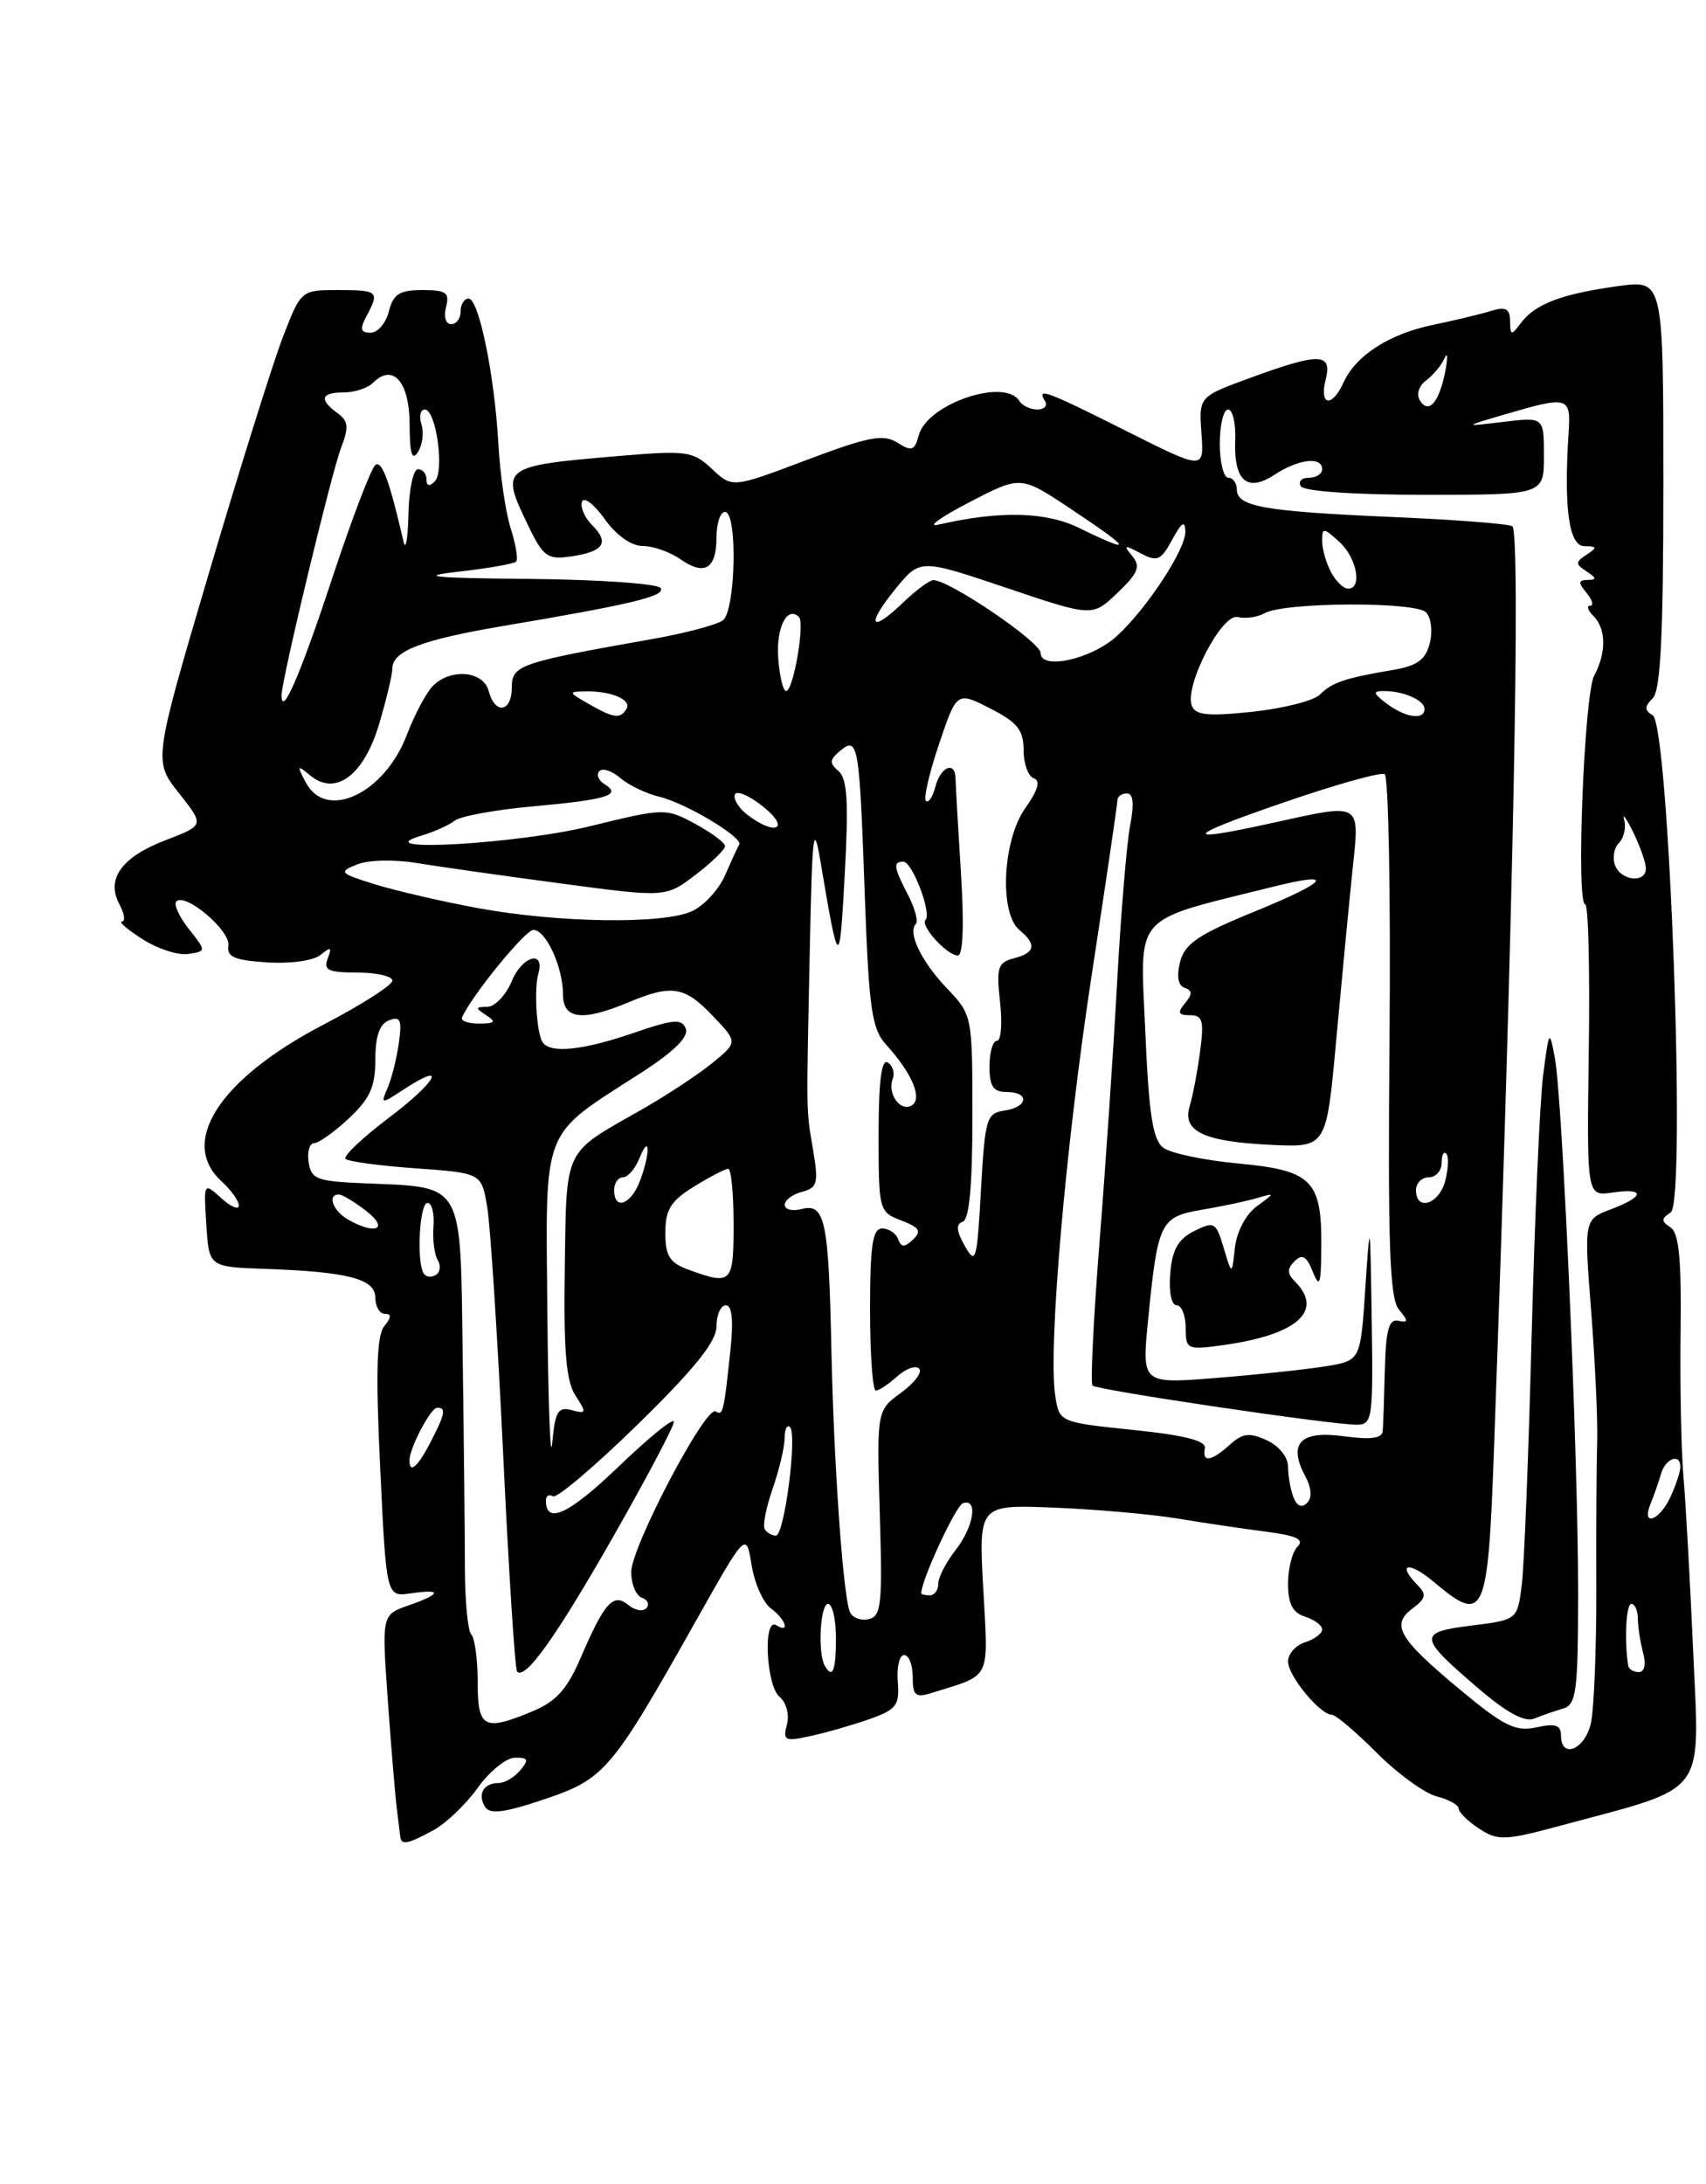 <?xml version="1.0" encoding="UTF-8" standalone="no"?>
<!DOCTYPE svg PUBLIC "-//W3C//DTD SVG 1.1//EN" "http://www.w3.org/Graphics/SVG/1.1/DTD/svg11.dtd" >
<svg xmlns="http://www.w3.org/2000/svg" xmlns:xlink="http://www.w3.org/1999/xlink" version="1.1" viewBox="0 0 200 256">
 <g >
 <path fill="currentColor"
d=" M 50.80 214.54 C 52.28 213.73 54.62 211.50 56.00 209.57 C 57.38 207.63 59.34 206.04 60.37 206.03 C 61.92 206.00 62.03 206.26 61.00 207.50 C 60.32 208.32 59.16 209.00 58.44 209.00 C 56.69 209.00 55.95 210.31 56.87 211.80 C 57.43 212.70 59.15 212.48 63.83 210.90 C 70.89 208.52 71.69 207.57 81.57 190.02 C 87.47 179.54 87.47 179.54 88.11 183.44 C 88.45 185.58 89.47 187.87 90.37 188.53 C 92.12 189.81 92.67 191.53 91.00 190.50 C 89.43 189.53 89.81 197.59 91.40 198.91 C 92.18 199.56 92.56 200.99 92.25 202.15 C 91.76 204.04 92.00 204.16 95.07 203.48 C 96.92 203.08 100.02 202.18 101.96 201.50 C 105.09 200.39 105.47 199.89 105.25 197.12 C 105.11 195.41 105.44 194.00 106.00 194.00 C 106.55 194.00 107.00 195.16 107.00 196.57 C 107.00 198.77 107.32 199.04 109.25 198.43 C 116.29 196.24 115.87 197.09 115.27 186.24 C 114.73 176.36 114.73 176.36 123.61 176.72 C 128.50 176.92 134.97 177.49 138.00 177.99 C 141.03 178.49 145.69 179.19 148.37 179.53 C 151.97 179.99 152.95 180.45 152.12 181.28 C 151.50 181.90 151.00 183.85 151.00 185.63 C 151.00 187.99 151.54 189.04 153.00 189.50 C 154.10 189.85 155.00 190.52 155.00 191.00 C 155.00 191.48 154.10 192.15 153.00 192.50 C 151.90 192.85 151.00 193.86 151.00 194.75 C 151.00 196.44 154.76 201.00 156.15 201.00 C 156.59 201.00 158.96 203.01 161.41 205.47 C 163.87 207.92 167.03 210.22 168.44 210.57 C 169.85 210.93 171.00 211.57 171.00 211.99 C 171.00 212.42 172.08 213.48 173.41 214.35 C 175.62 215.80 176.41 215.76 183.16 213.94 C 200.32 209.32 199.25 210.73 198.50 193.64 C 198.13 185.31 197.62 176.03 197.35 173.00 C 197.09 169.97 196.94 162.37 197.02 156.11 C 197.13 147.59 196.83 144.50 195.83 143.86 C 194.73 143.15 194.73 142.85 195.86 142.12 C 197.71 140.93 195.69 85.05 193.75 83.85 C 192.77 83.24 192.77 82.83 193.76 81.84 C 194.68 80.92 195.00 74.40 195.00 56.71 C 195.00 32.81 195.00 32.81 189.75 33.53 C 183.16 34.43 180.02 35.61 178.36 37.79 C 177.15 39.39 177.06 39.38 177.03 37.63 C 177.01 36.16 176.52 35.91 174.75 36.46 C 173.51 36.84 170.47 37.57 168.00 38.08 C 162.87 39.14 158.95 41.66 157.51 44.83 C 156.16 47.81 154.64 47.57 155.41 44.50 C 156.20 41.34 154.70 41.31 146.52 44.31 C 140.54 46.50 140.54 46.50 140.85 50.80 C 141.16 55.10 141.16 55.10 132.10 50.55 C 122.60 45.78 121.49 45.37 122.50 47.00 C 122.84 47.55 122.44 48.00 121.62 48.00 C 120.79 48.00 119.84 47.55 119.50 47.00 C 117.79 44.24 108.67 47.35 107.71 51.02 C 107.23 52.83 106.89 52.95 105.19 51.88 C 103.53 50.85 101.82 51.18 94.53 53.93 C 85.85 57.21 85.85 57.21 83.47 54.97 C 81.25 52.89 80.51 52.78 72.79 53.43 C 58.71 54.62 58.59 54.71 61.94 61.65 C 63.69 65.27 64.19 65.63 66.96 65.22 C 70.77 64.66 71.48 63.62 69.43 61.57 C 68.55 60.70 68.01 59.46 68.23 58.82 C 68.44 58.18 69.63 59.08 70.88 60.83 C 72.25 62.75 74.01 64.00 75.35 64.00 C 76.56 64.00 78.56 64.70 79.78 65.56 C 82.61 67.54 84.00 66.67 84.00 62.94 C 84.00 61.32 84.45 60.00 85.00 60.00 C 86.48 60.00 86.25 71.56 84.75 72.71 C 84.06 73.23 80.35 74.22 76.50 74.90 C 60.89 77.66 60.00 77.96 60.00 80.58 C 60.00 83.50 58.02 83.80 57.29 81.00 C 56.67 78.64 52.85 78.29 50.75 80.40 C 49.98 81.16 48.60 83.77 47.68 86.18 C 45.06 93.02 38.26 96.23 35.87 91.75 C 34.78 89.70 34.82 89.62 36.37 90.90 C 39.35 93.36 42.66 90.88 44.45 84.86 C 45.30 81.99 46.00 79.06 46.00 78.35 C 46.00 76.32 49.43 75.00 58.79 73.41 C 74.06 70.83 78.04 69.88 77.45 68.93 C 77.14 68.42 70.27 67.94 62.19 67.86 C 50.62 67.76 48.83 67.57 53.77 67.01 C 57.21 66.62 60.24 66.09 60.50 65.83 C 60.76 65.58 60.47 63.82 59.87 61.93 C 59.27 60.05 58.62 55.61 58.43 52.08 C 57.98 43.97 56.14 35.00 54.93 35.00 C 54.42 35.00 54.00 35.67 54.00 36.50 C 54.00 37.33 53.50 38.00 52.88 38.00 C 52.26 38.00 52.00 37.12 52.29 36.00 C 52.73 34.30 52.32 34.00 49.51 34.00 C 46.83 34.00 46.10 34.47 45.59 36.50 C 45.24 37.88 44.28 39.00 43.45 39.00 C 42.26 39.00 42.15 38.58 42.96 37.07 C 44.52 34.16 44.35 34.00 39.64 34.00 C 35.28 34.00 35.28 34.00 33.10 39.68 C 31.91 42.81 28.02 55.23 24.46 67.28 C 17.99 89.20 17.99 89.20 20.98 92.97 C 23.96 96.74 23.96 96.74 19.47 98.46 C 14.26 100.45 12.40 103.01 14.00 106.00 C 14.59 107.10 14.72 108.01 14.29 108.02 C 13.85 108.03 14.95 108.96 16.71 110.09 C 18.48 111.22 20.89 112.00 22.06 111.82 C 24.20 111.50 24.20 111.50 22.13 108.88 C 21.00 107.45 20.34 106.00 20.67 105.66 C 21.74 104.60 27.06 109.11 26.77 110.84 C 26.56 112.16 27.48 112.56 31.33 112.81 C 34.07 112.98 36.78 112.60 37.60 111.92 C 38.78 110.94 38.93 111.02 38.42 112.36 C 37.89 113.72 38.50 114.00 41.89 114.00 C 44.15 114.00 46.00 114.43 46.00 114.95 C 46.00 115.47 42.38 117.78 37.97 120.08 C 25.74 126.44 20.90 133.89 26.00 138.50 C 27.10 139.50 28.00 140.76 28.00 141.31 C 28.00 141.86 27.07 141.47 25.94 140.44 C 23.88 138.58 23.87 138.58 24.19 143.54 C 24.50 148.50 24.50 148.50 31.00 148.73 C 40.81 149.07 44.00 149.90 44.00 152.11 C 44.00 153.15 44.51 154.00 45.12 154.00 C 45.92 154.00 45.89 154.42 45.05 155.45 C 44.16 156.52 44.03 160.82 44.57 172.04 C 45.29 187.18 45.29 187.18 48.14 186.77 C 51.89 186.22 51.77 186.83 47.87 188.19 C 44.75 189.28 44.75 189.28 45.47 199.39 C 45.87 204.95 46.34 210.62 46.52 212.00 C 46.69 213.38 46.87 214.84 46.92 215.25 C 47.04 216.32 47.74 216.19 50.80 214.54 Z  M 183.00 203.42 C 183.00 202.20 182.34 201.99 180.12 202.47 C 177.66 203.01 176.31 202.34 171.05 197.96 C 163.94 192.04 163.02 190.44 165.62 188.52 C 167.13 187.41 167.25 186.88 166.25 185.87 C 163.66 183.25 165.13 182.93 168.13 185.46 C 174.03 190.42 174.43 189.54 175.14 169.99 C 177.39 107.97 178.30 62.30 177.29 61.68 C 176.84 61.40 170.50 60.91 163.21 60.60 C 148.22 59.95 145.00 59.38 145.00 57.39 C 145.00 56.63 144.55 56.00 144.00 56.00 C 143.45 56.00 143.00 54.20 143.00 52.00 C 143.00 49.80 143.44 48.00 143.97 48.00 C 144.50 48.00 144.88 49.59 144.81 51.54 C 144.62 56.37 146.19 57.76 149.41 55.65 C 152.23 53.80 155.00 53.48 155.00 55.00 C 155.00 55.55 154.30 56.00 153.44 56.00 C 152.58 56.00 152.16 56.45 152.50 57.00 C 152.86 57.59 158.84 58.00 167.06 58.00 C 181.00 58.00 181.00 58.00 181.00 53.44 C 181.00 48.88 181.00 48.88 176.25 49.45 C 171.50 50.02 171.50 50.02 176.50 48.55 C 183.89 46.39 184.17 46.47 183.89 50.75 C 183.32 59.63 183.93 64.00 185.75 64.02 C 187.25 64.03 187.28 64.17 186.00 65.02 C 184.67 65.89 184.67 66.11 186.00 66.98 C 187.18 67.76 187.21 67.97 186.13 67.98 C 185.02 68.00 185.00 68.29 186.00 69.50 C 186.68 70.33 186.87 71.00 186.42 71.00 C 185.97 71.00 186.14 71.54 186.80 72.20 C 188.30 73.70 188.34 76.50 186.89 79.20 C 185.71 81.41 184.75 106.00 185.84 106.00 C 186.21 106.00 186.39 113.70 186.26 123.11 C 186.02 140.22 186.02 140.22 189.01 139.79 C 192.92 139.21 192.83 140.25 188.85 141.75 C 185.70 142.94 185.70 142.94 186.54 153.72 C 187.00 159.65 187.32 166.53 187.24 169.00 C 187.16 171.47 187.11 179.22 187.14 186.22 C 187.16 193.21 186.87 200.30 186.51 201.97 C 185.82 205.08 183.00 206.25 183.00 203.42 Z  M 183.25 200.27 C 184.80 199.82 185.00 198.28 185.01 186.63 C 185.01 170.68 183.19 128.85 182.28 124.00 C 181.65 120.62 181.60 120.69 180.91 126.00 C 180.52 129.03 179.92 142.75 179.56 156.50 C 179.21 170.25 178.69 183.38 178.41 185.68 C 177.90 189.87 177.90 189.87 172.52 190.54 C 166.20 191.33 166.25 191.85 173.20 197.81 C 176.60 200.74 178.75 201.91 179.86 201.45 C 180.76 201.08 182.29 200.55 183.25 200.27 Z  M 56.00 197.17 C 56.00 194.51 55.66 192.00 55.25 191.59 C 54.84 191.17 54.50 187.61 54.50 183.67 C 54.49 179.73 54.38 168.50 54.24 158.73 C 53.96 138.29 54.49 139.19 42.62 138.70 C 37.15 138.47 36.47 138.21 36.18 136.22 C 36.00 135.00 36.29 134.00 36.82 134.00 C 37.35 134.00 39.19 132.69 40.89 131.10 C 43.37 128.79 44.00 127.38 44.00 124.21 C 44.00 121.46 44.50 120.02 45.61 119.60 C 46.94 119.09 47.14 119.55 46.76 122.24 C 46.51 124.03 45.92 126.40 45.45 127.50 C 44.61 129.46 44.64 129.46 47.38 127.67 C 52.56 124.28 51.20 126.79 45.55 131.05 C 42.47 133.38 40.20 135.53 40.51 135.84 C 40.82 136.15 44.53 136.65 48.76 136.95 C 56.45 137.50 56.45 137.50 57.12 141.50 C 57.49 143.70 58.33 156.75 58.99 170.50 C 59.64 184.25 60.38 195.70 60.62 195.94 C 61.59 196.93 65.19 191.87 71.92 180.07 C 75.81 173.23 79.00 167.20 79.00 166.66 C 79.00 166.12 76.08 168.49 72.52 171.91 C 66.68 177.51 64.00 178.76 64.00 175.88 C 64.00 175.33 64.37 175.11 64.82 175.39 C 65.27 175.67 69.77 171.85 74.82 166.91 C 81.47 160.40 84.00 157.24 84.00 155.46 C 84.00 154.11 84.49 153.00 85.10 153.00 C 85.82 153.00 86.00 154.77 85.63 158.25 C 84.85 165.60 84.76 165.97 83.90 165.44 C 82.73 164.72 74.00 181.33 74.00 184.27 C 74.00 185.68 74.56 187.03 75.25 187.28 C 75.94 187.53 76.17 188.08 75.77 188.51 C 75.37 188.93 74.42 188.77 73.66 188.13 C 71.90 186.67 70.86 187.84 68.07 194.33 C 66.53 197.94 65.19 199.44 62.55 200.54 C 56.73 202.98 56.00 202.60 56.00 197.17 Z  M 96.69 195.25 C 95.85 193.78 96.15 188.00 97.07 188.00 C 97.58 188.00 98.00 189.80 98.00 192.00 C 98.00 195.85 97.60 196.84 96.69 195.25 Z  M 190.88 195.25 C 190.41 192.27 190.63 188.00 191.25 188.00 C 191.66 188.00 192.01 188.79 192.01 189.75 C 192.02 190.71 192.30 192.51 192.63 193.75 C 192.99 195.10 192.79 196.00 192.12 196.00 C 191.50 196.00 190.95 195.66 190.88 195.25 Z  M 99.58 188.82 C 98.78 186.28 97.75 171.39 97.47 158.35 C 97.15 143.02 96.73 141.00 93.97 141.72 C 92.88 142.00 92.00 141.78 92.00 141.23 C 92.00 140.68 92.91 139.99 94.03 139.70 C 95.82 139.23 95.97 138.67 95.33 134.84 C 94.49 129.86 94.52 131.24 94.94 111.00 C 95.22 97.53 95.38 96.22 96.19 101.00 C 98.34 113.72 98.42 113.77 99.03 102.50 C 99.50 94.01 99.33 91.25 98.30 90.38 C 97.21 89.46 97.24 89.05 98.48 88.02 C 100.60 86.26 100.75 87.10 101.38 104.90 C 101.86 118.18 102.20 120.59 103.84 122.40 C 106.92 125.79 108.19 128.77 106.89 129.57 C 105.56 130.39 103.99 128.19 104.66 126.44 C 104.92 125.76 104.66 124.91 104.07 124.54 C 103.34 124.09 103.00 126.78 103.00 132.97 C 103.00 141.88 103.05 142.07 105.66 143.06 C 107.80 143.88 108.07 144.31 107.04 145.29 C 106.03 146.24 105.65 146.23 105.29 145.25 C 105.04 144.56 104.20 144.00 103.42 144.00 C 102.29 144.00 102.00 145.97 102.00 153.50 C 102.00 158.72 102.30 163.00 102.67 163.00 C 103.04 163.00 104.17 162.25 105.18 161.34 C 106.19 160.43 107.35 160.01 107.75 160.42 C 108.16 160.83 107.21 162.10 105.64 163.25 C 102.78 165.33 102.78 165.33 103.14 177.40 C 103.46 188.27 103.33 189.50 101.75 189.81 C 100.78 189.99 99.81 189.55 99.58 188.82 Z  M 108.00 186.75 C 108.01 185.21 112.05 176.48 112.89 176.20 C 114.70 175.60 114.16 178.98 112.00 181.73 C 110.90 183.13 110.00 184.88 110.00 185.63 C 110.00 186.39 109.55 187.00 109.00 187.00 C 108.45 187.00 108.00 186.89 108.00 186.75 Z  M 89.65 179.25 C 89.40 178.83 89.81 176.70 90.58 174.50 C 91.34 172.30 91.98 169.64 91.98 168.58 C 91.99 167.53 92.27 166.94 92.61 167.27 C 93.49 168.15 91.96 180.00 90.96 180.00 C 90.50 180.00 89.91 179.66 89.65 179.25 Z  M 193.51 176.25 C 193.90 175.29 194.45 173.71 194.73 172.75 C 195.26 170.92 197.00 170.31 197.00 171.95 C 197.00 172.48 196.48 174.05 195.84 175.45 C 194.55 178.28 192.36 179.03 193.51 176.25 Z  M 151.63 175.49 C 151.28 174.58 151.00 172.96 151.00 171.90 C 151.00 170.80 149.92 169.46 148.50 168.82 C 146.47 167.89 145.67 167.99 144.18 169.34 C 141.99 171.32 140.91 171.47 141.25 169.75 C 141.42 168.88 138.87 168.23 132.84 167.61 C 124.19 166.71 124.19 166.71 123.71 163.61 C 122.86 158.02 124.92 134.30 127.99 114.25 C 129.64 103.44 131.00 94.24 131.00 93.80 C 131.00 93.36 131.50 93.00 132.11 93.00 C 132.86 93.00 132.98 94.23 132.49 96.75 C 132.09 98.81 131.41 107.03 130.97 115.00 C 130.54 122.97 129.60 136.80 128.89 145.72 C 128.19 154.64 127.82 162.15 128.08 162.41 C 128.60 162.94 156.01 167.00 159.05 167.00 C 160.89 167.00 160.99 166.30 160.81 154.75 C 160.63 142.76 160.62 142.68 160.06 150.99 C 159.50 159.47 159.50 159.47 155.50 160.14 C 153.30 160.50 147.53 161.12 142.68 161.51 C 133.86 162.22 133.86 162.22 134.58 154.86 C 135.73 143.19 136.00 142.64 140.92 141.80 C 143.28 141.40 146.17 140.79 147.35 140.44 C 149.50 139.81 149.50 139.81 147.31 141.42 C 146.05 142.35 144.98 144.39 144.77 146.26 C 144.42 149.50 144.42 149.50 143.46 146.28 C 142.56 143.25 142.35 143.13 140.00 144.30 C 138.12 145.24 137.42 146.47 137.19 149.27 C 137.01 151.43 137.33 153.00 137.94 153.00 C 138.52 153.00 139.00 154.19 139.00 155.64 C 139.00 158.17 139.17 158.25 143.32 157.68 C 152.07 156.48 155.26 153.66 151.80 150.20 C 150.88 149.28 150.88 148.72 151.77 147.83 C 152.66 146.94 153.17 147.23 153.91 149.08 C 154.71 151.09 154.88 150.56 154.90 146.00 C 154.95 138.34 153.77 137.18 145.15 136.38 C 141.21 136.01 137.27 135.19 136.40 134.55 C 135.14 133.63 134.69 130.71 134.26 120.80 C 133.66 106.86 132.57 108.09 149.29 103.93 C 156.70 102.09 155.75 103.30 146.98 106.89 C 140.45 109.55 138.88 110.63 138.34 112.77 C 137.92 114.44 138.12 115.54 138.88 115.79 C 139.80 116.10 139.81 116.53 138.92 117.60 C 138.00 118.71 138.12 119.00 139.51 119.00 C 140.99 119.00 141.17 119.65 140.69 123.25 C 140.38 125.59 139.83 128.47 139.47 129.66 C 138.57 132.62 141.11 133.82 149.08 134.20 C 155.50 134.50 155.50 134.50 156.64 122.00 C 157.27 115.12 158.12 106.24 158.53 102.25 C 159.41 93.86 159.83 94.12 149.00 96.50 C 138.36 98.84 138.83 98.07 150.50 94.06 C 156.55 91.97 161.87 90.48 162.33 90.74 C 162.78 91.00 163.04 104.86 162.90 121.54 C 162.69 145.81 162.91 152.19 163.99 153.49 C 165.13 154.86 165.12 155.07 163.92 154.81 C 162.83 154.57 162.47 155.89 162.35 160.50 C 162.27 163.80 162.16 167.05 162.10 167.73 C 162.03 168.61 160.71 168.78 157.52 168.35 C 152.44 167.65 150.96 169.19 153.02 173.03 C 153.76 174.43 153.84 175.56 153.23 176.17 C 152.61 176.79 152.04 176.54 151.63 175.49 Z  M 64.17 153.94 C 63.98 131.64 63.28 133.40 75.22 125.71 C 79.00 123.27 80.76 121.53 80.40 120.59 C 79.93 119.38 78.98 119.46 74.27 121.08 C 68.27 123.14 64.44 123.52 63.59 122.14 C 62.90 121.03 62.60 115.92 63.11 114.13 C 63.91 111.31 61.23 112.04 60.02 114.96 C 59.32 116.63 58.02 118.01 57.13 118.02 C 55.71 118.03 55.70 118.16 57.00 119.00 C 58.20 119.78 58.04 119.97 56.17 119.98 C 54.88 119.99 53.98 119.66 54.17 119.25 C 55.30 116.69 61.58 109.00 62.53 109.00 C 64.00 109.00 66.00 113.36 66.00 116.55 C 66.00 119.48 68.25 119.76 73.65 117.50 C 78.76 115.36 80.25 115.60 83.56 119.08 C 86.50 122.16 86.50 122.16 83.50 124.61 C 81.85 125.96 78.03 128.47 75.00 130.19 C 66.00 135.30 66.42 134.42 66.21 148.67 C 66.06 158.32 66.37 161.91 67.46 163.58 C 68.79 165.61 68.75 165.75 67.02 165.29 C 65.41 164.87 65.07 165.46 64.74 169.15 C 64.52 171.54 64.27 164.70 64.17 153.94 Z  M 48.00 171.20 C 48.00 169.75 50.48 165.02 51.25 165.01 C 52.33 165.00 52.19 165.73 50.47 169.05 C 48.98 171.94 48.00 172.79 48.00 171.20 Z  M 49.67 149.27 C 48.81 147.87 49.18 141.00 50.12 141.00 C 50.62 141.00 50.94 142.25 50.82 143.78 C 50.70 145.31 50.93 147.08 51.32 147.71 C 51.71 148.34 51.61 149.13 51.09 149.45 C 50.56 149.77 49.93 149.69 49.67 149.27 Z  M 80.75 148.84 C 78.50 148.02 78.00 147.23 78.00 144.50 C 78.00 141.79 78.63 140.77 81.37 139.08 C 83.22 137.94 85.02 137.00 85.37 137.00 C 85.72 137.00 86.00 139.93 86.00 143.50 C 86.00 150.45 85.78 150.67 80.75 148.84 Z  M 113.11 146.05 C 112.11 144.29 112.04 143.49 112.86 143.21 C 113.63 142.96 114.00 138.97 114.00 130.91 C 114.00 119.05 113.98 118.96 111.03 115.87 C 108.02 112.72 106.37 109.30 107.37 108.30 C 107.67 107.99 107.26 106.48 106.46 104.92 C 104.76 101.64 104.67 101.00 105.90 101.00 C 106.95 101.00 109.26 107.07 108.50 107.83 C 107.84 108.49 111.02 112.00 112.29 112.00 C 112.90 112.00 113.04 108.36 112.65 102.25 C 112.31 96.89 112.03 91.94 112.02 91.25 C 111.99 89.16 110.27 89.85 109.66 92.21 C 109.34 93.42 108.84 94.17 108.55 93.88 C 108.25 93.59 108.95 90.58 110.09 87.20 C 112.17 81.05 112.17 81.05 116.08 83.04 C 119.28 84.67 120.00 85.58 120.00 87.94 C 120.00 89.53 120.54 91.01 121.20 91.23 C 122.01 91.50 121.69 92.62 120.20 94.72 C 117.54 98.46 117.12 107.02 119.50 109.00 C 121.56 110.71 121.38 111.67 118.86 112.33 C 116.97 112.82 116.79 113.41 117.24 117.44 C 117.52 119.95 117.36 122.00 116.88 122.00 C 116.39 122.00 116.00 123.35 116.00 125.00 C 116.00 127.33 116.44 128.00 118.00 128.00 C 120.74 128.00 120.54 129.78 117.75 130.18 C 115.65 130.48 115.47 131.10 115.00 139.50 C 114.54 147.82 114.39 148.32 113.11 146.05 Z  M 40.75 142.92 C 39.00 141.90 38.34 139.98 39.75 140.02 C 40.16 140.03 41.62 140.92 43.00 142.00 C 45.67 144.09 43.96 144.79 40.75 142.92 Z  M 72.00 139.50 C 72.00 138.68 72.46 138.00 73.03 138.00 C 73.60 138.00 74.47 136.99 74.97 135.75 C 76.20 132.69 76.25 135.21 75.02 138.43 C 73.96 141.22 72.00 141.92 72.00 139.50 Z  M 166.00 139.50 C 166.00 138.68 166.68 138.00 167.50 138.00 C 168.32 138.00 169.00 137.25 169.00 136.33 C 169.00 135.42 169.25 134.91 169.55 135.22 C 169.85 135.52 169.80 136.94 169.44 138.38 C 168.74 141.15 166.00 142.05 166.00 139.50 Z  M 56.00 106.44 C 51.88 105.68 46.48 104.43 44.00 103.67 C 39.79 102.36 39.65 102.21 41.85 101.33 C 43.16 100.80 46.23 100.72 48.85 101.16 C 51.41 101.58 59.02 102.66 65.78 103.56 C 78.05 105.20 78.05 105.20 81.53 102.55 C 83.44 101.09 85.00 99.57 85.00 99.18 C 85.00 98.78 83.42 97.61 81.50 96.57 C 78.05 94.71 77.88 94.71 69.20 96.84 C 60.70 98.93 42.73 99.96 49.31 97.98 C 50.86 97.52 52.66 96.71 53.31 96.19 C 53.97 95.67 58.10 94.91 62.50 94.52 C 71.19 93.73 72.93 93.19 70.89 91.93 C 70.16 91.48 69.88 90.79 70.27 90.39 C 70.67 90.00 71.78 90.37 72.74 91.21 C 73.71 92.04 75.77 93.03 77.32 93.40 C 80.39 94.13 87.17 98.19 86.66 99.00 C 86.49 99.28 85.75 100.87 85.03 102.54 C 84.31 104.22 82.57 106.13 81.16 106.79 C 77.84 108.36 65.50 108.19 56.00 106.44 Z  M 189.34 101.43 C 189.01 100.57 189.21 99.39 189.79 98.81 C 190.37 98.23 190.65 97.02 190.41 96.13 C 190.17 95.23 190.63 95.85 191.44 97.50 C 192.25 99.15 192.93 101.06 192.95 101.75 C 193.02 103.55 190.05 103.29 189.34 101.43 Z  M 87.65 95.53 C 86.63 94.76 85.95 93.68 86.15 93.14 C 86.34 92.60 87.85 93.25 89.50 94.58 C 92.68 97.14 90.95 98.03 87.65 95.53 Z  M 69.00 82.50 C 66.61 81.13 66.59 81.07 68.67 81.04 C 71.68 80.99 74.10 82.03 73.44 83.10 C 72.70 84.30 71.97 84.20 69.00 82.50 Z  M 139.72 82.72 C 138.83 80.39 143.25 71.85 145.11 72.33 C 145.99 72.55 147.41 72.35 148.27 71.87 C 150.57 70.58 165.90 70.50 167.17 71.77 C 167.77 72.37 167.97 73.99 167.62 75.38 C 167.12 77.35 166.16 78.05 163.24 78.54 C 157.67 79.48 156.14 80.00 154.72 81.43 C 154.00 82.14 150.46 83.04 146.84 83.43 C 141.63 83.98 140.15 83.84 139.72 82.72 Z  M 162.56 82.47 C 160.96 81.26 160.90 81.00 162.23 81.00 C 164.56 81.00 167.00 82.08 167.00 83.11 C 167.00 84.45 164.75 84.12 162.56 82.47 Z  M 33.01 81.45 C 33.04 79.60 38.85 55.45 39.97 52.53 C 40.92 50.08 40.85 49.36 39.56 48.42 C 37.37 46.82 37.62 46.00 40.30 46.00 C 41.57 46.00 43.11 45.49 43.73 44.87 C 46.06 42.54 48.00 44.73 48.02 49.72 C 48.03 53.16 48.30 54.08 48.99 53.00 C 49.52 52.17 49.71 50.71 49.41 49.75 C 49.11 48.79 49.29 48.00 49.80 48.00 C 51.13 48.00 52.14 55.26 50.97 56.43 C 50.34 57.06 50.00 56.98 50.00 56.20 C 50.00 55.54 49.55 55.00 49.00 55.00 C 48.45 55.00 47.95 57.36 47.88 60.25 C 47.82 63.14 47.56 64.60 47.31 63.50 C 45.68 56.44 44.80 54.01 44.03 54.48 C 43.55 54.78 41.27 60.75 38.95 67.76 C 35.20 79.14 32.98 84.26 33.01 81.45 Z  M 91.23 77.07 C 90.99 73.52 92.30 70.97 93.67 72.33 C 94.38 73.05 93.00 81.00 92.16 81.00 C 91.80 81.00 91.38 79.23 91.23 77.07 Z  M 122.00 76.55 C 122.00 75.26 111.31 68.00 109.42 68.00 C 108.98 68.00 107.35 69.20 105.82 70.68 C 102.01 74.33 101.51 73.28 105.01 68.99 C 107.87 65.50 107.87 65.50 117.97 68.90 C 128.07 72.31 128.07 72.31 131.02 69.48 C 133.44 67.16 133.75 66.40 132.73 65.17 C 131.66 63.87 131.79 63.83 133.71 64.85 C 135.67 65.89 136.09 65.71 137.42 63.26 C 138.55 61.19 138.93 60.95 138.96 62.32 C 139.01 64.41 134.34 71.49 130.86 74.62 C 127.88 77.29 122.00 78.57 122.00 76.55 Z  M 156.04 67.07 C 155.47 66.00 155.00 64.36 155.00 63.41 C 155.00 61.81 155.14 61.82 157.00 63.50 C 159.06 65.37 159.75 69.00 158.04 69.00 C 157.50 69.00 156.60 68.13 156.04 67.07 Z  M 126.50 61.88 C 122.58 59.97 117.23 59.84 110.00 61.50 C 108.62 61.81 110.23 60.65 113.57 58.91 C 119.65 55.75 119.65 55.75 125.32 59.51 C 132.75 64.44 133.07 65.09 126.50 61.88 Z  M 166.46 46.94 C 166.02 46.22 166.33 45.23 167.18 44.60 C 168.00 43.99 168.98 42.83 169.34 42.00 C 169.71 41.17 169.75 41.85 169.44 43.50 C 168.73 47.16 167.49 48.60 166.46 46.94 Z "/>
</g>
</svg>